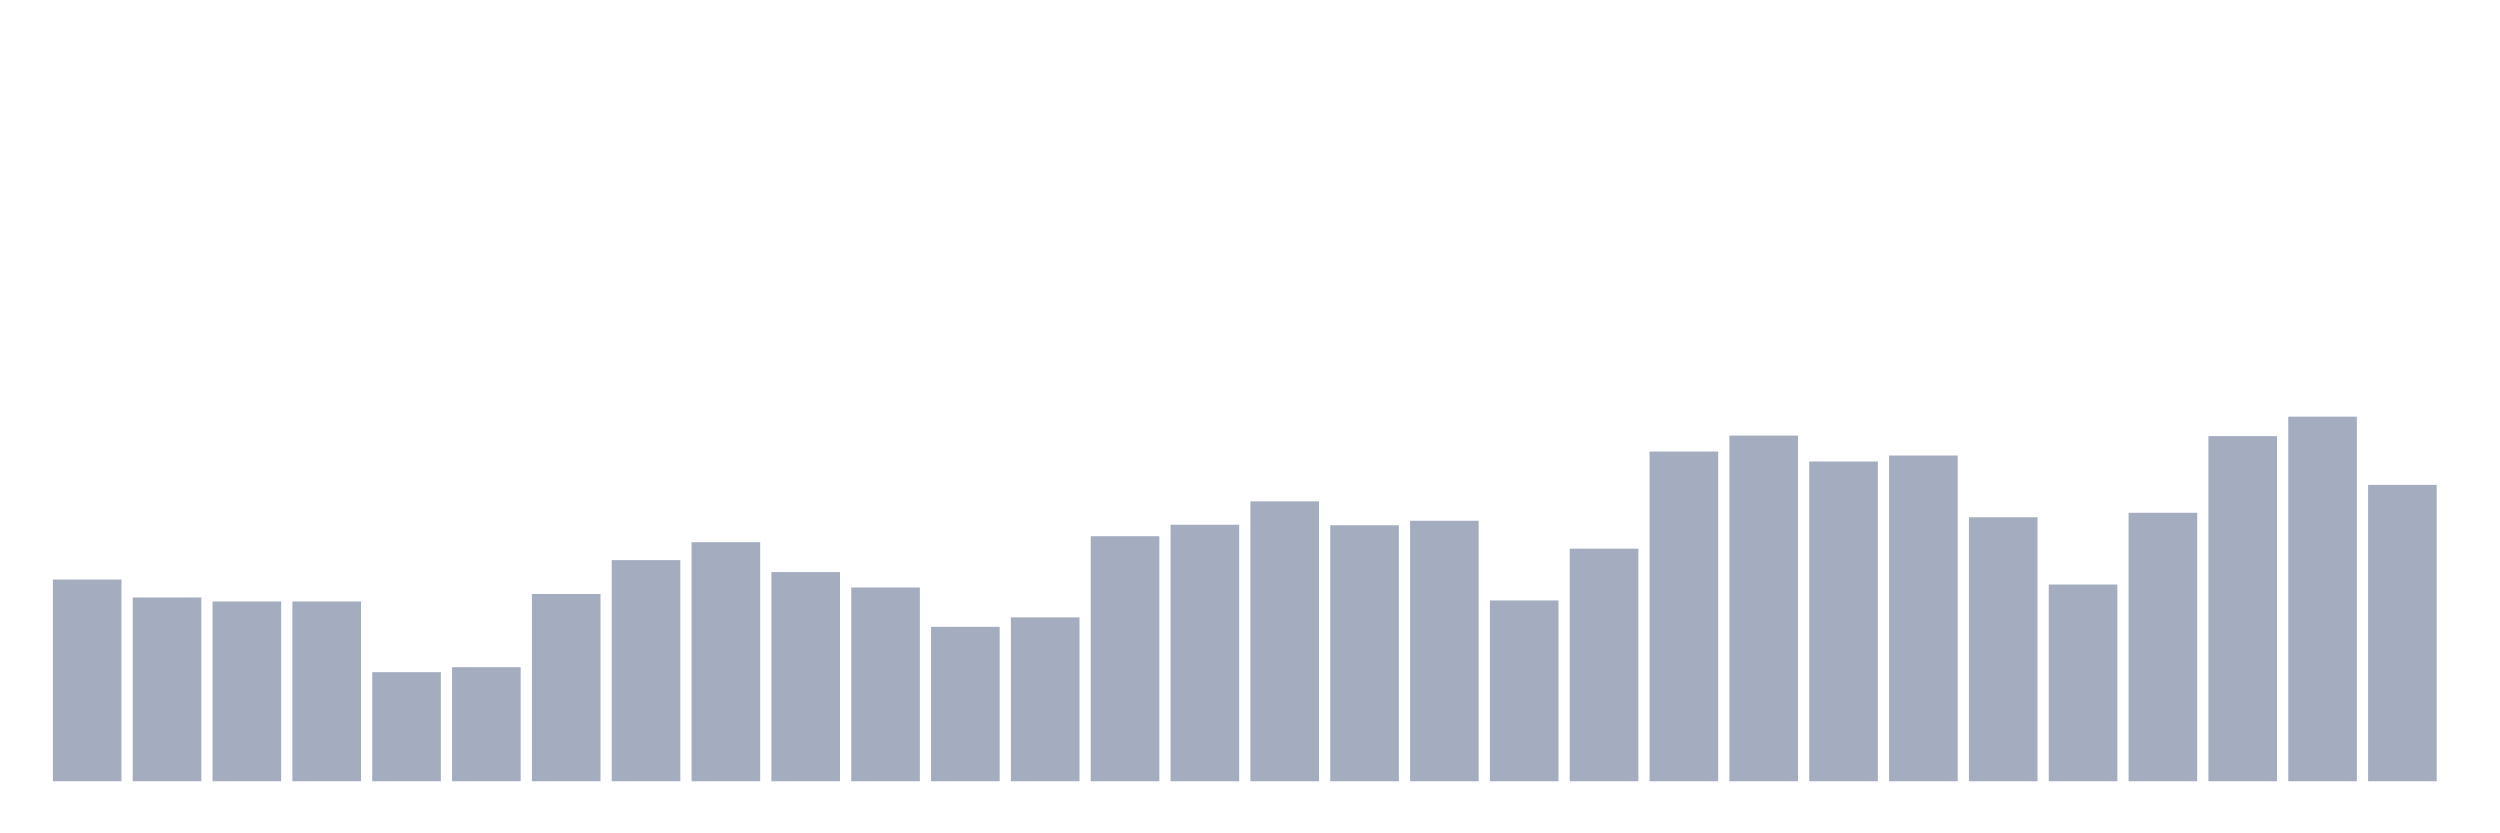 <svg xmlns="http://www.w3.org/2000/svg" viewBox="0 0 480 160"><g transform="translate(10,10)"><rect class="bar" x="0.153" width="13.175" y="101.27" height="38.73" fill="rgb(164,173,192)"></rect><rect class="bar" x="15.482" width="13.175" y="104.713" height="35.287" fill="rgb(164,173,192)"></rect><rect class="bar" x="30.81" width="13.175" y="105.478" height="34.522" fill="rgb(164,173,192)"></rect><rect class="bar" x="46.138" width="13.175" y="105.478" height="34.522" fill="rgb(164,173,192)"></rect><rect class="bar" x="61.466" width="13.175" y="119.057" height="20.943" fill="rgb(164,173,192)"></rect><rect class="bar" x="76.794" width="13.175" y="118.101" height="21.899" fill="rgb(164,173,192)"></rect><rect class="bar" x="92.123" width="13.175" y="104.044" height="35.956" fill="rgb(164,173,192)"></rect><rect class="bar" x="107.451" width="13.175" y="97.541" height="42.459" fill="rgb(164,173,192)"></rect><rect class="bar" x="122.779" width="13.175" y="94.098" height="45.902" fill="rgb(164,173,192)"></rect><rect class="bar" x="138.107" width="13.175" y="99.836" height="40.164" fill="rgb(164,173,192)"></rect><rect class="bar" x="153.436" width="13.175" y="102.801" height="37.199" fill="rgb(164,173,192)"></rect><rect class="bar" x="168.764" width="13.175" y="110.355" height="29.645" fill="rgb(164,173,192)"></rect><rect class="bar" x="184.092" width="13.175" y="108.538" height="31.462" fill="rgb(164,173,192)"></rect><rect class="bar" x="199.42" width="13.175" y="92.951" height="47.049" fill="rgb(164,173,192)"></rect><rect class="bar" x="214.748" width="13.175" y="90.751" height="49.249" fill="rgb(164,173,192)"></rect><rect class="bar" x="230.077" width="13.175" y="86.257" height="53.743" fill="rgb(164,173,192)"></rect><rect class="bar" x="245.405" width="13.175" y="90.847" height="49.153" fill="rgb(164,173,192)"></rect><rect class="bar" x="260.733" width="13.175" y="89.986" height="50.014" fill="rgb(164,173,192)"></rect><rect class="bar" x="276.061" width="13.175" y="105.287" height="34.713" fill="rgb(164,173,192)"></rect><rect class="bar" x="291.39" width="13.175" y="95.342" height="44.658" fill="rgb(164,173,192)"></rect><rect class="bar" x="306.718" width="13.175" y="76.694" height="63.306" fill="rgb(164,173,192)"></rect><rect class="bar" x="322.046" width="13.175" y="73.634" height="66.366" fill="rgb(164,173,192)"></rect><rect class="bar" x="337.374" width="13.175" y="78.607" height="61.393" fill="rgb(164,173,192)"></rect><rect class="bar" x="352.702" width="13.175" y="77.459" height="62.541" fill="rgb(164,173,192)"></rect><rect class="bar" x="368.031" width="13.175" y="89.317" height="50.683" fill="rgb(164,173,192)"></rect><rect class="bar" x="383.359" width="13.175" y="102.227" height="37.773" fill="rgb(164,173,192)"></rect><rect class="bar" x="398.687" width="13.175" y="88.456" height="51.544" fill="rgb(164,173,192)"></rect><rect class="bar" x="414.015" width="13.175" y="73.73" height="66.27" fill="rgb(164,173,192)"></rect><rect class="bar" x="429.344" width="13.175" y="70" height="70" fill="rgb(164,173,192)"></rect><rect class="bar" x="444.672" width="13.175" y="83.101" height="56.899" fill="rgb(164,173,192)"></rect></g></svg>